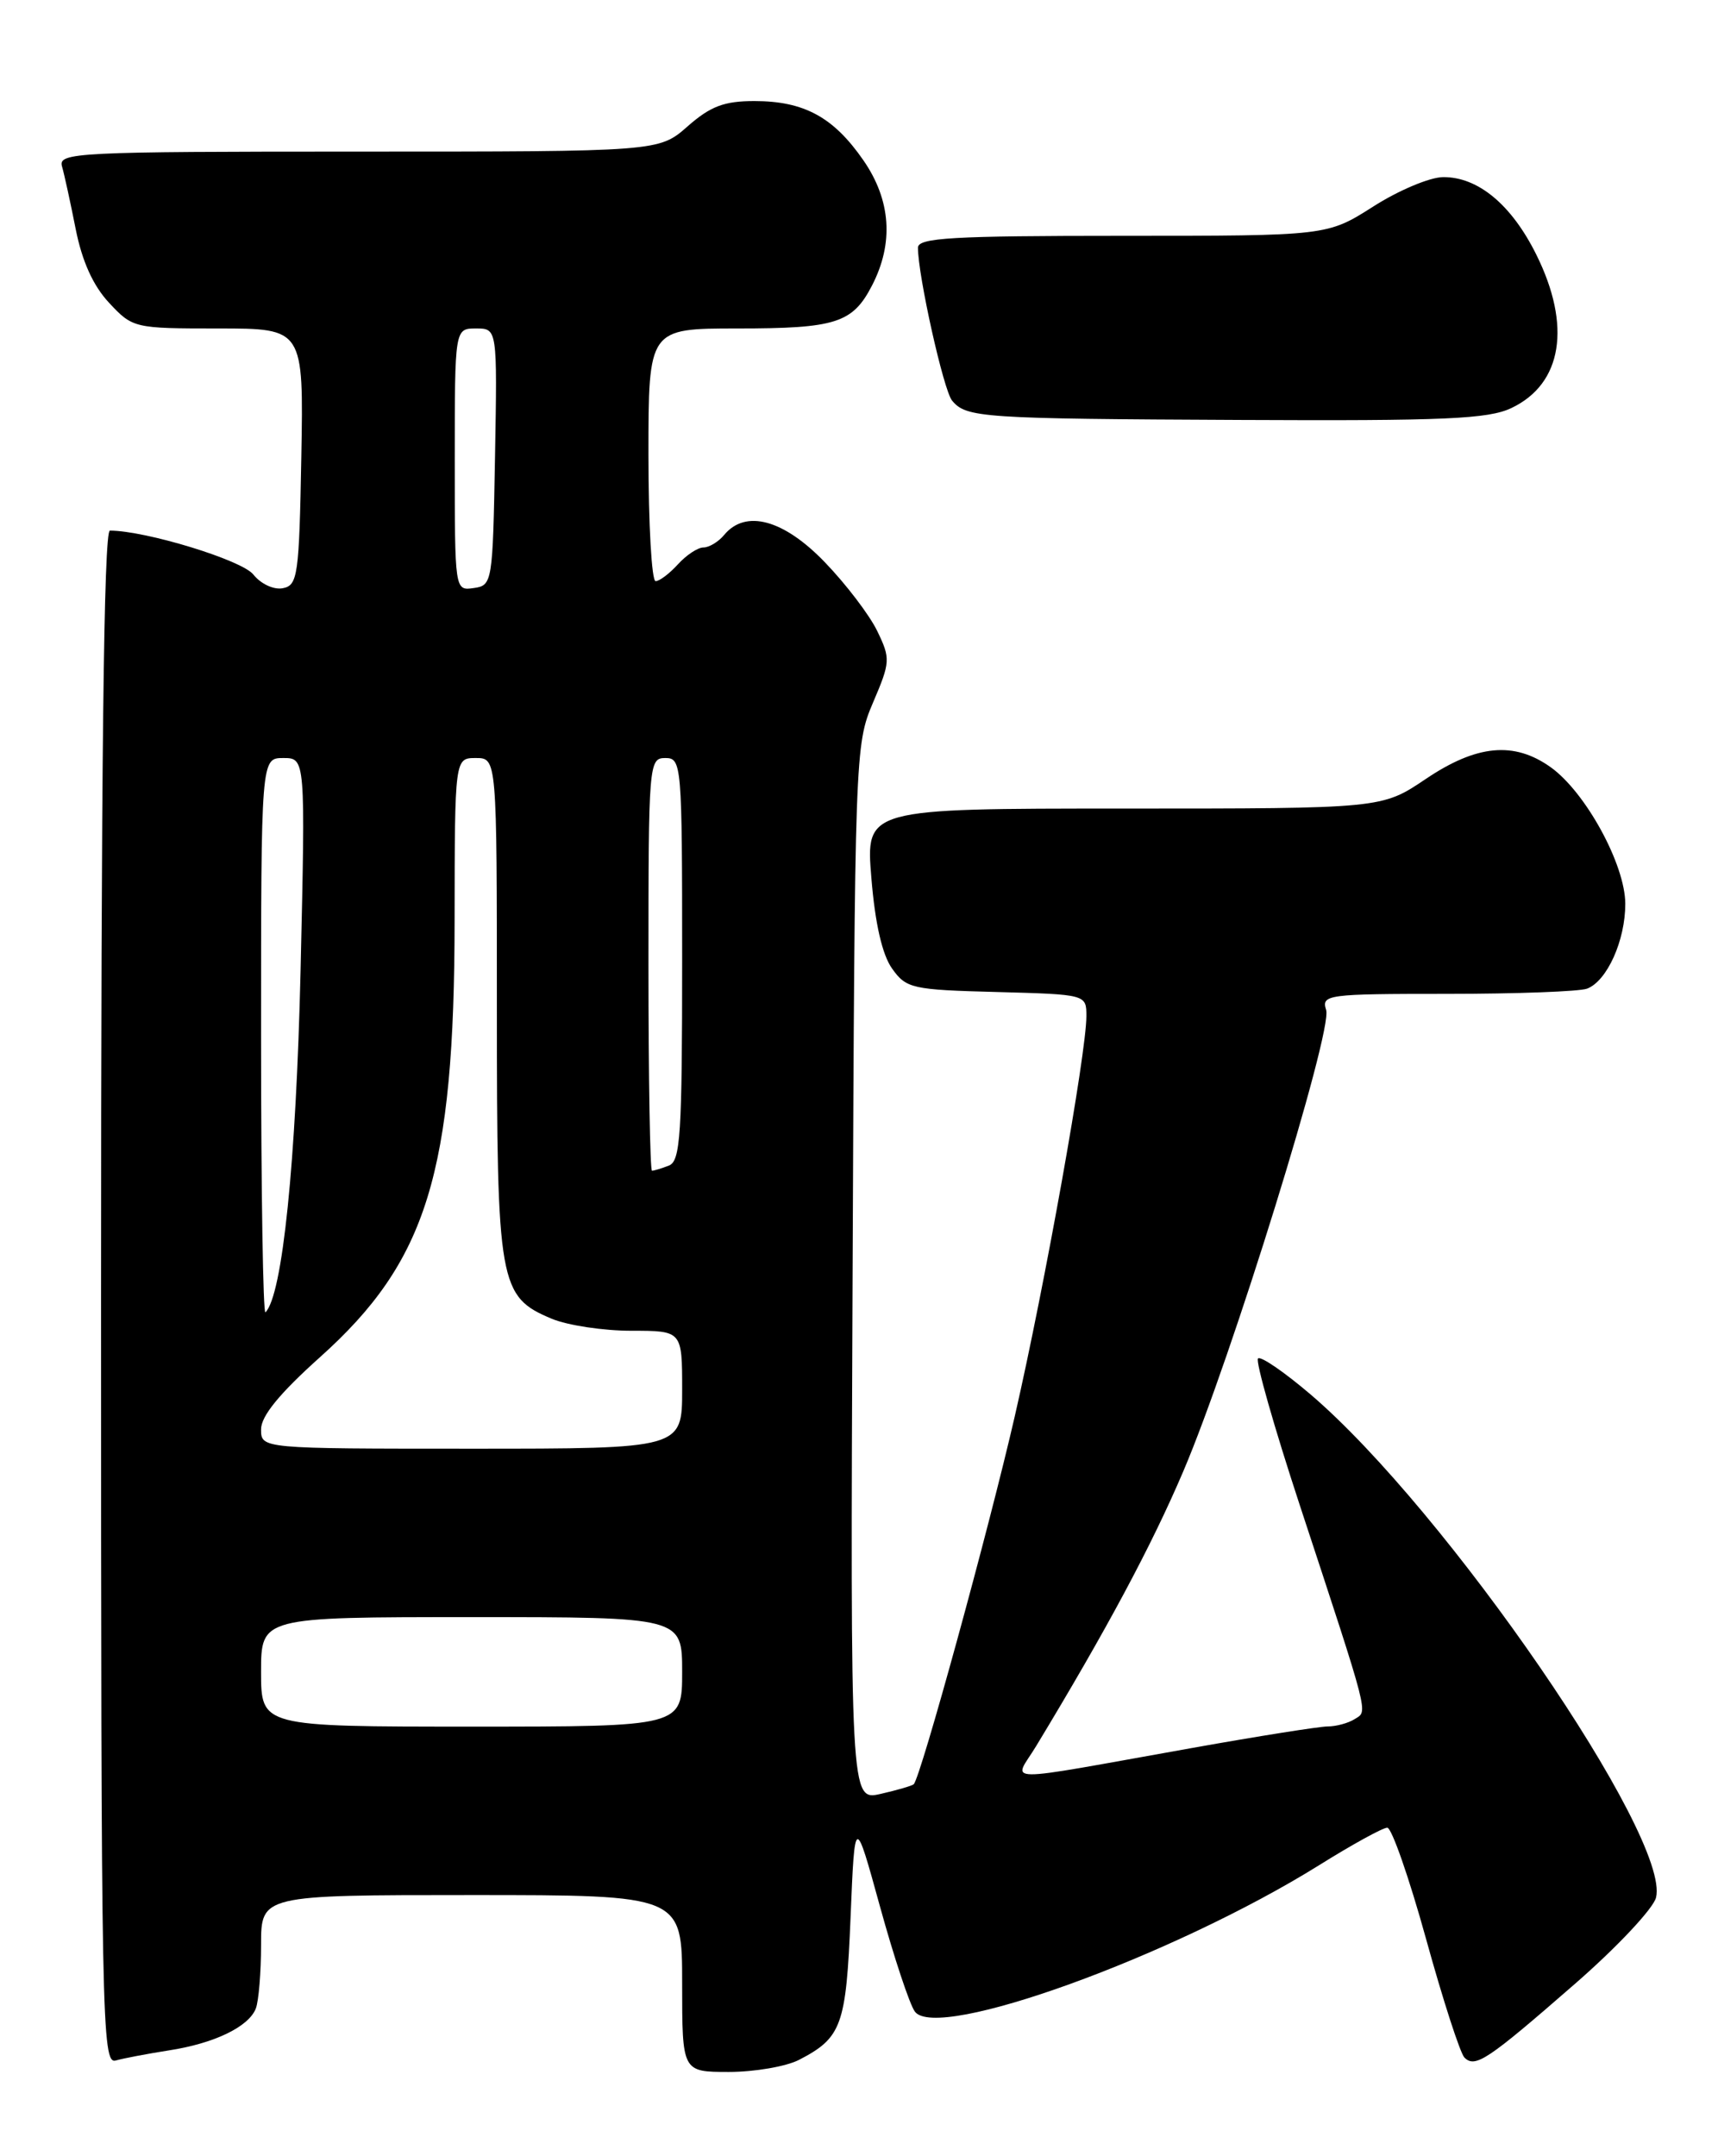 <?xml version="1.0" encoding="UTF-8" standalone="no"?>
<!DOCTYPE svg PUBLIC "-//W3C//DTD SVG 1.1//EN" "http://www.w3.org/Graphics/SVG/1.1/DTD/svg11.dtd" >
<svg xmlns="http://www.w3.org/2000/svg" xmlns:xlink="http://www.w3.org/1999/xlink" version="1.1" viewBox="0 0 204 256">
 <g >
 <path fill="currentColor"
d=" M 94.87 244.57 C 99.95 241.94 100.47 240.51 101.00 227.60 C 101.50 215.50 101.50 215.50 104.50 226.39 C 106.15 232.38 108.01 237.98 108.63 238.83 C 111.24 242.42 139.25 232.28 156.64 221.45 C 160.56 219.00 164.20 217.00 164.73 217.00 C 165.25 217.00 167.32 222.93 169.33 230.19 C 171.33 237.44 173.39 243.79 173.89 244.29 C 175.17 245.57 176.61 244.61 186.98 235.57 C 191.97 231.23 196.31 226.61 196.64 225.30 C 198.42 218.19 171.75 179.34 155.62 165.56 C 152.50 162.90 149.69 160.97 149.38 161.29 C 149.06 161.60 151.29 169.43 154.33 178.68 C 162.73 204.22 162.44 203.11 160.87 204.10 C 160.12 204.58 158.66 204.98 157.64 204.98 C 156.62 204.99 149.42 206.13 141.64 207.52 C 118.02 211.73 120.35 211.75 123.03 207.32 C 131.39 193.51 136.73 183.55 140.51 174.68 C 146.20 161.36 158.26 122.41 157.47 119.92 C 156.89 118.09 157.53 118.00 171.85 118.00 C 180.09 118.00 187.56 117.72 188.46 117.38 C 190.83 116.47 193.00 111.65 192.99 107.30 C 192.98 102.65 188.27 94.04 184.13 91.09 C 179.78 87.99 175.34 88.41 169.28 92.50 C 164.08 96.00 164.08 96.00 133.44 96.00 C 102.79 96.00 102.79 96.00 103.47 104.25 C 103.91 109.66 104.76 113.36 105.93 115.00 C 107.61 117.36 108.30 117.52 118.36 117.78 C 129.00 118.07 129.00 118.07 129.00 120.65 C 129.00 125.06 124.08 152.53 120.50 168.14 C 117.41 181.60 109.33 211.00 108.50 211.84 C 108.31 212.02 106.54 212.54 104.56 212.99 C 100.97 213.80 100.97 213.80 101.24 151.15 C 101.50 89.44 101.53 88.42 103.66 83.43 C 105.73 78.59 105.75 78.20 104.17 74.93 C 103.26 73.04 100.46 69.36 97.94 66.75 C 93.06 61.68 88.54 60.45 86.00 63.50 C 85.32 64.33 84.20 65.00 83.53 65.00 C 82.86 65.00 81.50 65.90 80.50 67.00 C 79.50 68.10 78.31 69.00 77.85 69.00 C 77.38 69.00 77.00 62.25 77.00 54.00 C 77.00 39.00 77.00 39.00 87.57 39.00 C 99.24 39.00 101.24 38.36 103.54 33.91 C 106.15 28.87 105.80 23.77 102.52 19.03 C 98.97 13.90 95.47 12.00 89.58 12.00 C 85.99 12.00 84.37 12.61 81.65 15.00 C 78.24 18.00 78.24 18.00 42.55 18.00 C 9.04 18.00 6.90 18.11 7.36 19.75 C 7.64 20.71 8.37 24.07 8.99 27.21 C 9.75 31.03 11.06 33.93 12.96 35.96 C 15.76 38.96 15.94 39.00 25.93 39.00 C 36.05 39.00 36.05 39.00 35.78 54.24 C 35.52 68.34 35.36 69.50 33.58 69.84 C 32.51 70.05 30.97 69.33 30.08 68.21 C 28.73 66.50 17.29 63.00 13.05 63.00 C 12.32 63.00 12.00 90.99 12.00 154.07 C 12.00 240.32 12.09 245.11 13.75 244.64 C 14.71 244.37 17.52 243.84 20.00 243.45 C 25.44 242.62 29.54 240.64 30.38 238.46 C 30.72 237.56 31.00 234.17 31.00 230.92 C 31.00 225.00 31.00 225.00 56.00 225.00 C 81.00 225.00 81.00 225.00 81.00 235.50 C 81.00 246.00 81.00 246.00 86.55 246.00 C 89.60 246.00 93.35 245.35 94.87 244.57 Z  M 179.46 48.45 C 185.52 45.58 186.63 38.67 182.41 30.20 C 179.47 24.29 175.49 20.99 171.35 21.03 C 169.78 21.04 166.05 22.61 163.05 24.53 C 157.59 28.00 157.59 28.00 133.30 28.00 C 113.04 28.00 109.00 28.23 109.00 29.41 C 109.00 32.71 112.04 46.34 113.05 47.56 C 114.74 49.60 116.53 49.72 147.35 49.86 C 171.52 49.98 176.73 49.75 179.46 48.45 Z  M 31.00 198.50 C 31.00 192.00 31.00 192.00 56.00 192.00 C 81.00 192.00 81.00 192.00 81.00 198.50 C 81.00 205.00 81.00 205.00 56.00 205.00 C 31.00 205.00 31.00 205.00 31.00 198.50 Z  M 31.00 169.70 C 31.00 168.13 33.18 165.46 37.96 161.17 C 50.72 149.76 53.96 139.26 53.98 109.25 C 54.00 90.00 54.00 90.00 56.50 90.00 C 59.00 90.00 59.00 90.00 59.00 119.55 C 59.00 152.53 59.25 153.95 65.53 156.58 C 67.41 157.36 71.65 158.00 74.97 158.00 C 81.00 158.00 81.00 158.00 81.00 165.00 C 81.00 172.00 81.00 172.00 56.00 172.00 C 31.00 172.00 31.00 172.00 31.00 169.70 Z  M 31.00 123.17 C 31.00 90.00 31.00 90.00 33.64 90.00 C 36.27 90.00 36.27 90.00 35.69 115.25 C 35.16 137.98 33.54 153.80 31.52 155.81 C 31.24 156.10 31.00 141.41 31.00 123.17 Z  M 77.00 114.50 C 77.00 90.67 77.05 90.00 79.00 90.00 C 80.94 90.00 81.00 90.67 81.00 113.89 C 81.00 134.76 80.80 137.86 79.42 138.39 C 78.55 138.73 77.65 139.00 77.42 139.00 C 77.19 139.00 77.00 127.97 77.00 114.50 Z  M 54.00 54.57 C 54.00 39.00 54.00 39.00 56.53 39.00 C 59.05 39.00 59.05 39.00 58.78 54.25 C 58.51 69.21 58.46 69.51 56.25 69.82 C 54.00 70.14 54.00 70.14 54.00 54.57 Z "/>
</g>
</svg>